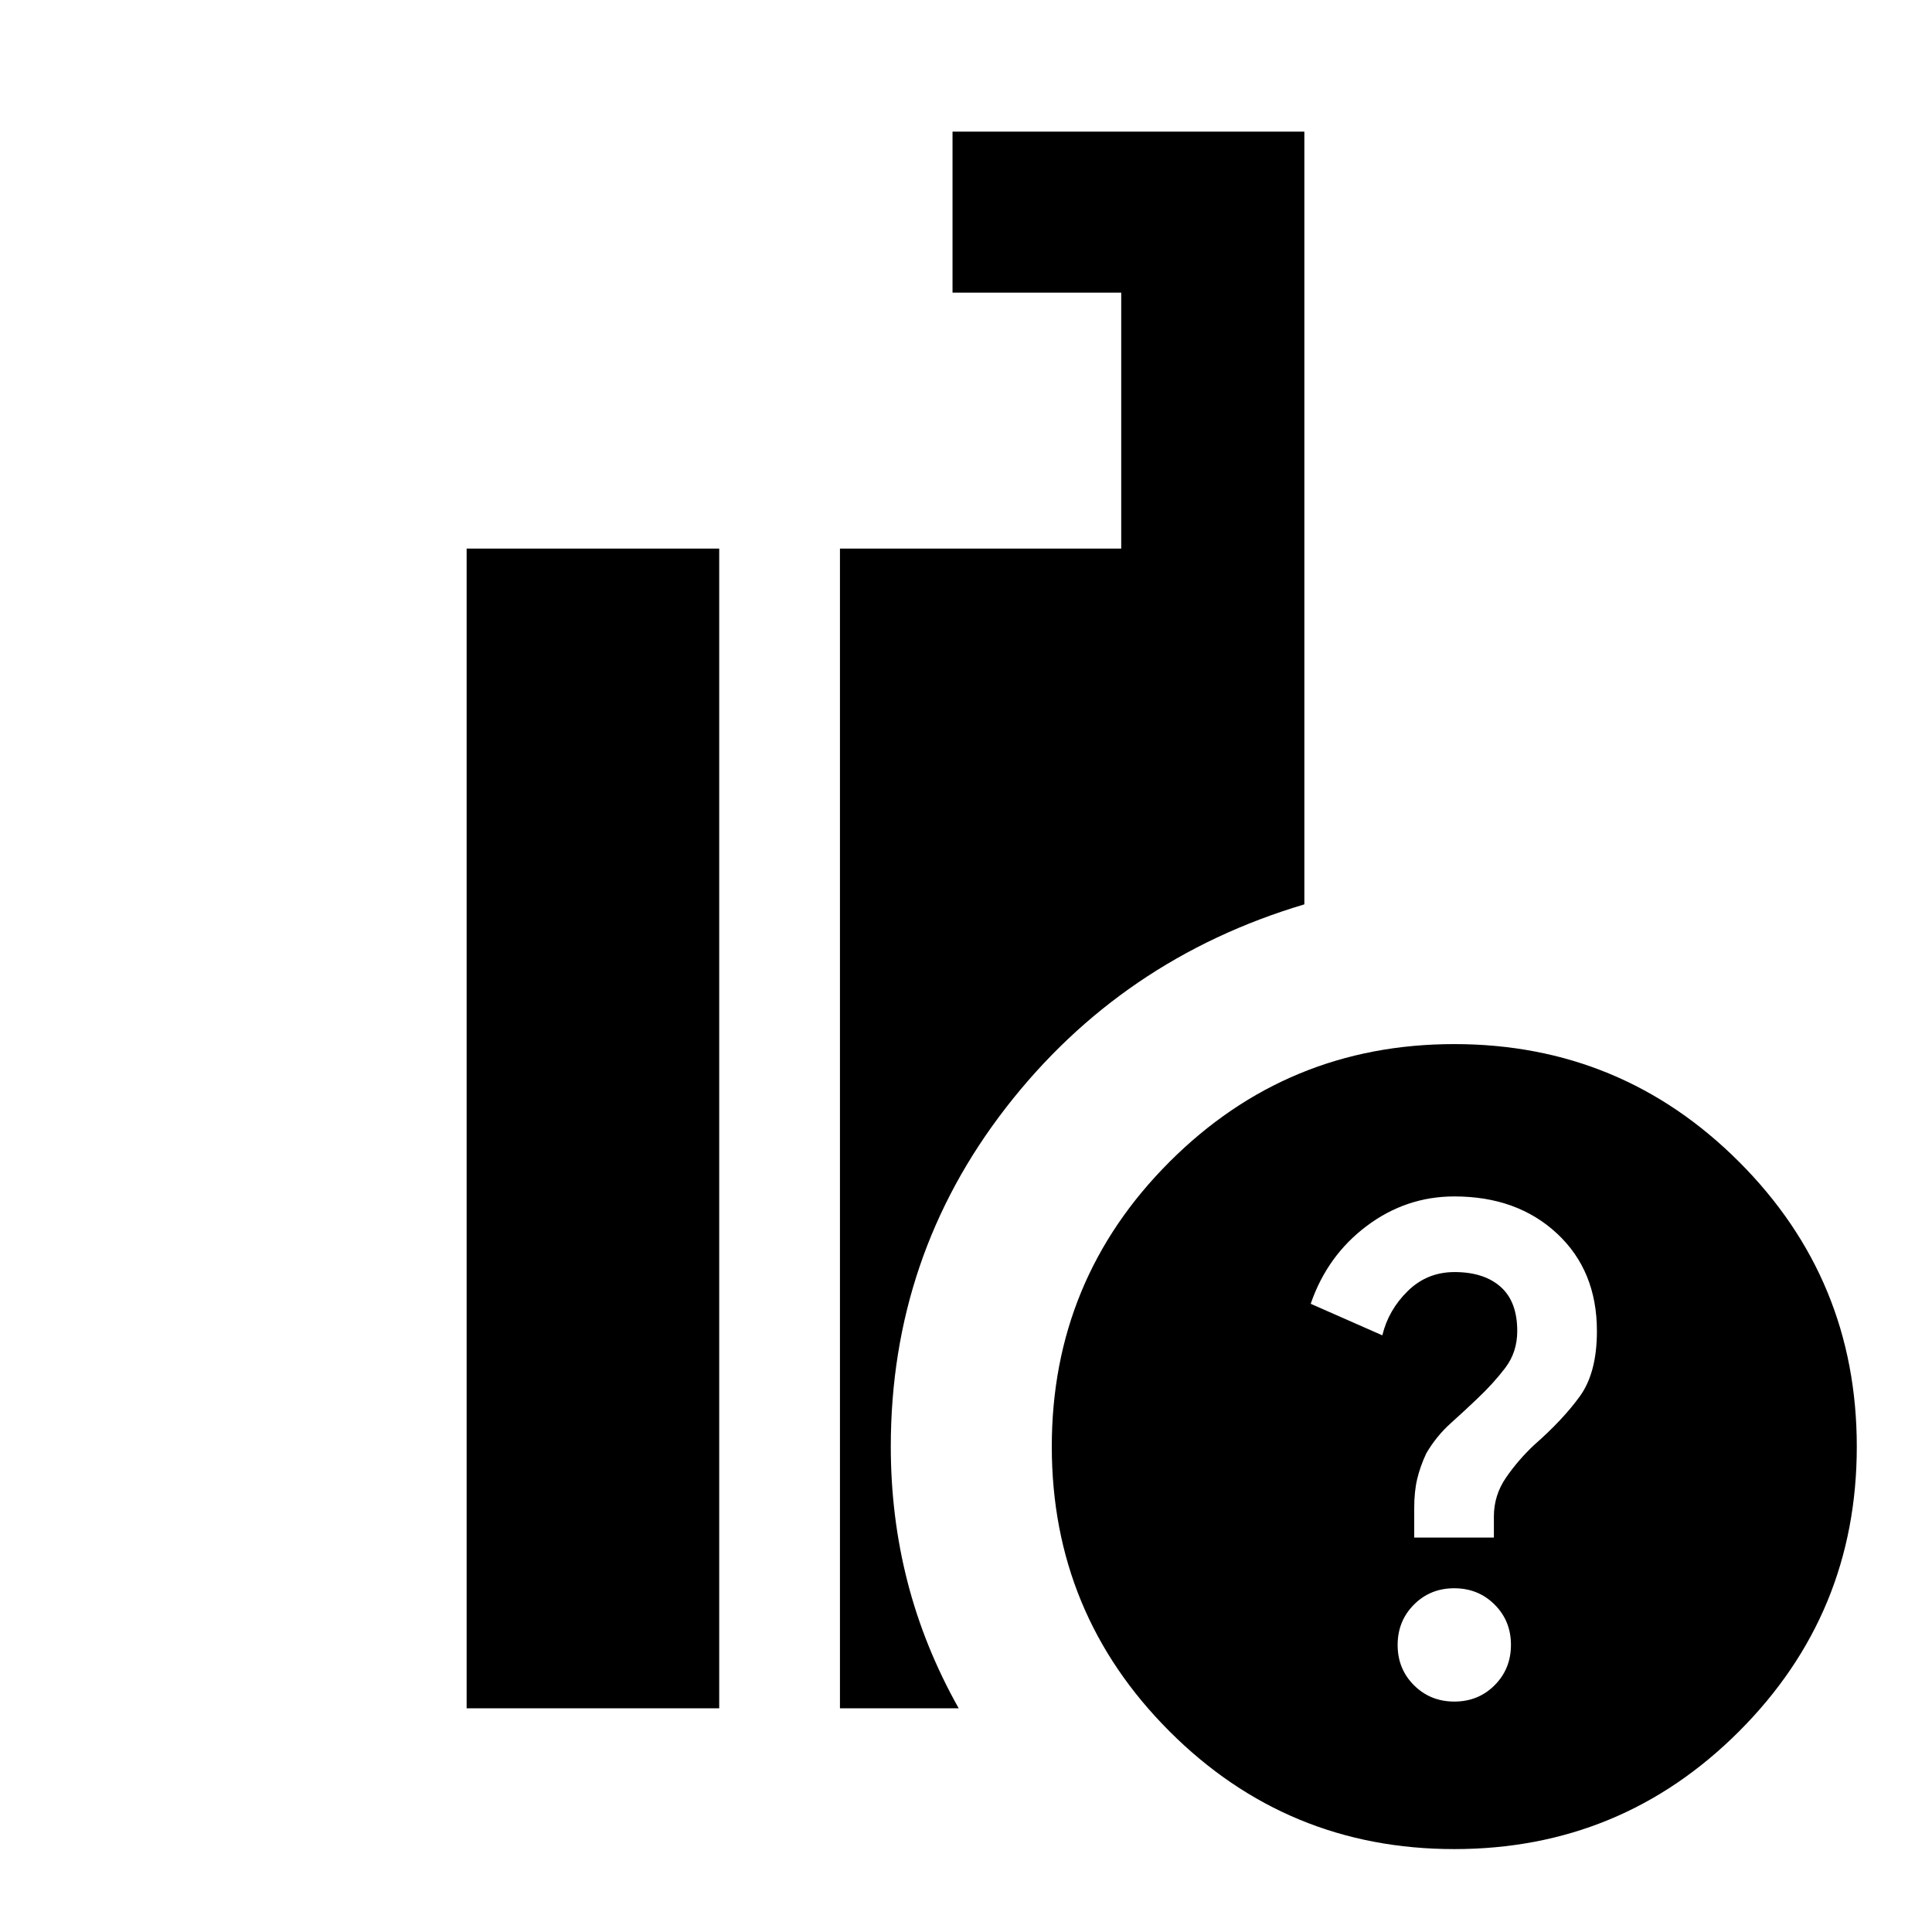 <svg xmlns="http://www.w3.org/2000/svg" height="24" viewBox="0 -960 960 960" width="24"><path d="M722.63-41.196q-83 0-141.5-58.5t-58.5-141.5q0-83 58.5-141.5t141.5-58.5q83 0 141.5 58.5t58.5 141.5q0 83-58.5 141.5t-141.5 58.5Zm-305.26-69.956v-576.261h139.76v-127.174h-83.826v-80h174.827v383.957q-90.913 27.086-148.207 100.923T442.63-241.196q0 34.87 8.316 67.24 8.315 32.369 25.424 62.804h-59Zm-185.501 0v-576.261H357.37v576.261H231.869Zm490.794-3.348q11.924 0 20.022-8.13 8.098-8.13 8.098-20.054 0-11.925-8.13-20.022-8.131-8.098-20.055-8.098t-20.022 8.13q-8.098 8.13-8.098 20.054 0 11.924 8.13 20.022 8.131 8.098 20.055 8.098ZM702.717-196h39.587v-10.478q0-10.522 6-19.261 6-8.739 14-16.261 14.24-12.478 22.718-24.196 8.478-11.717 8.478-32.4 0-29.991-19.799-48.448-19.799-18.456-51.06-18.456-23.967 0-43.543 14.696-19.576 14.695-27.815 38.652l35.587 15.674q3.032-12.574 12.635-22.005 9.604-9.43 23.24-9.43 14.61 0 22.889 7.321 8.279 7.32 8.279 21.962 0 10.521-6 18.38-6 7.859-14 15.38-5.761 5.522-12.978 12-7.218 6.479-12.218 15.025-3 6.41-4.5 12.663-1.5 6.254-1.5 14.591V-196Z"/></svg>